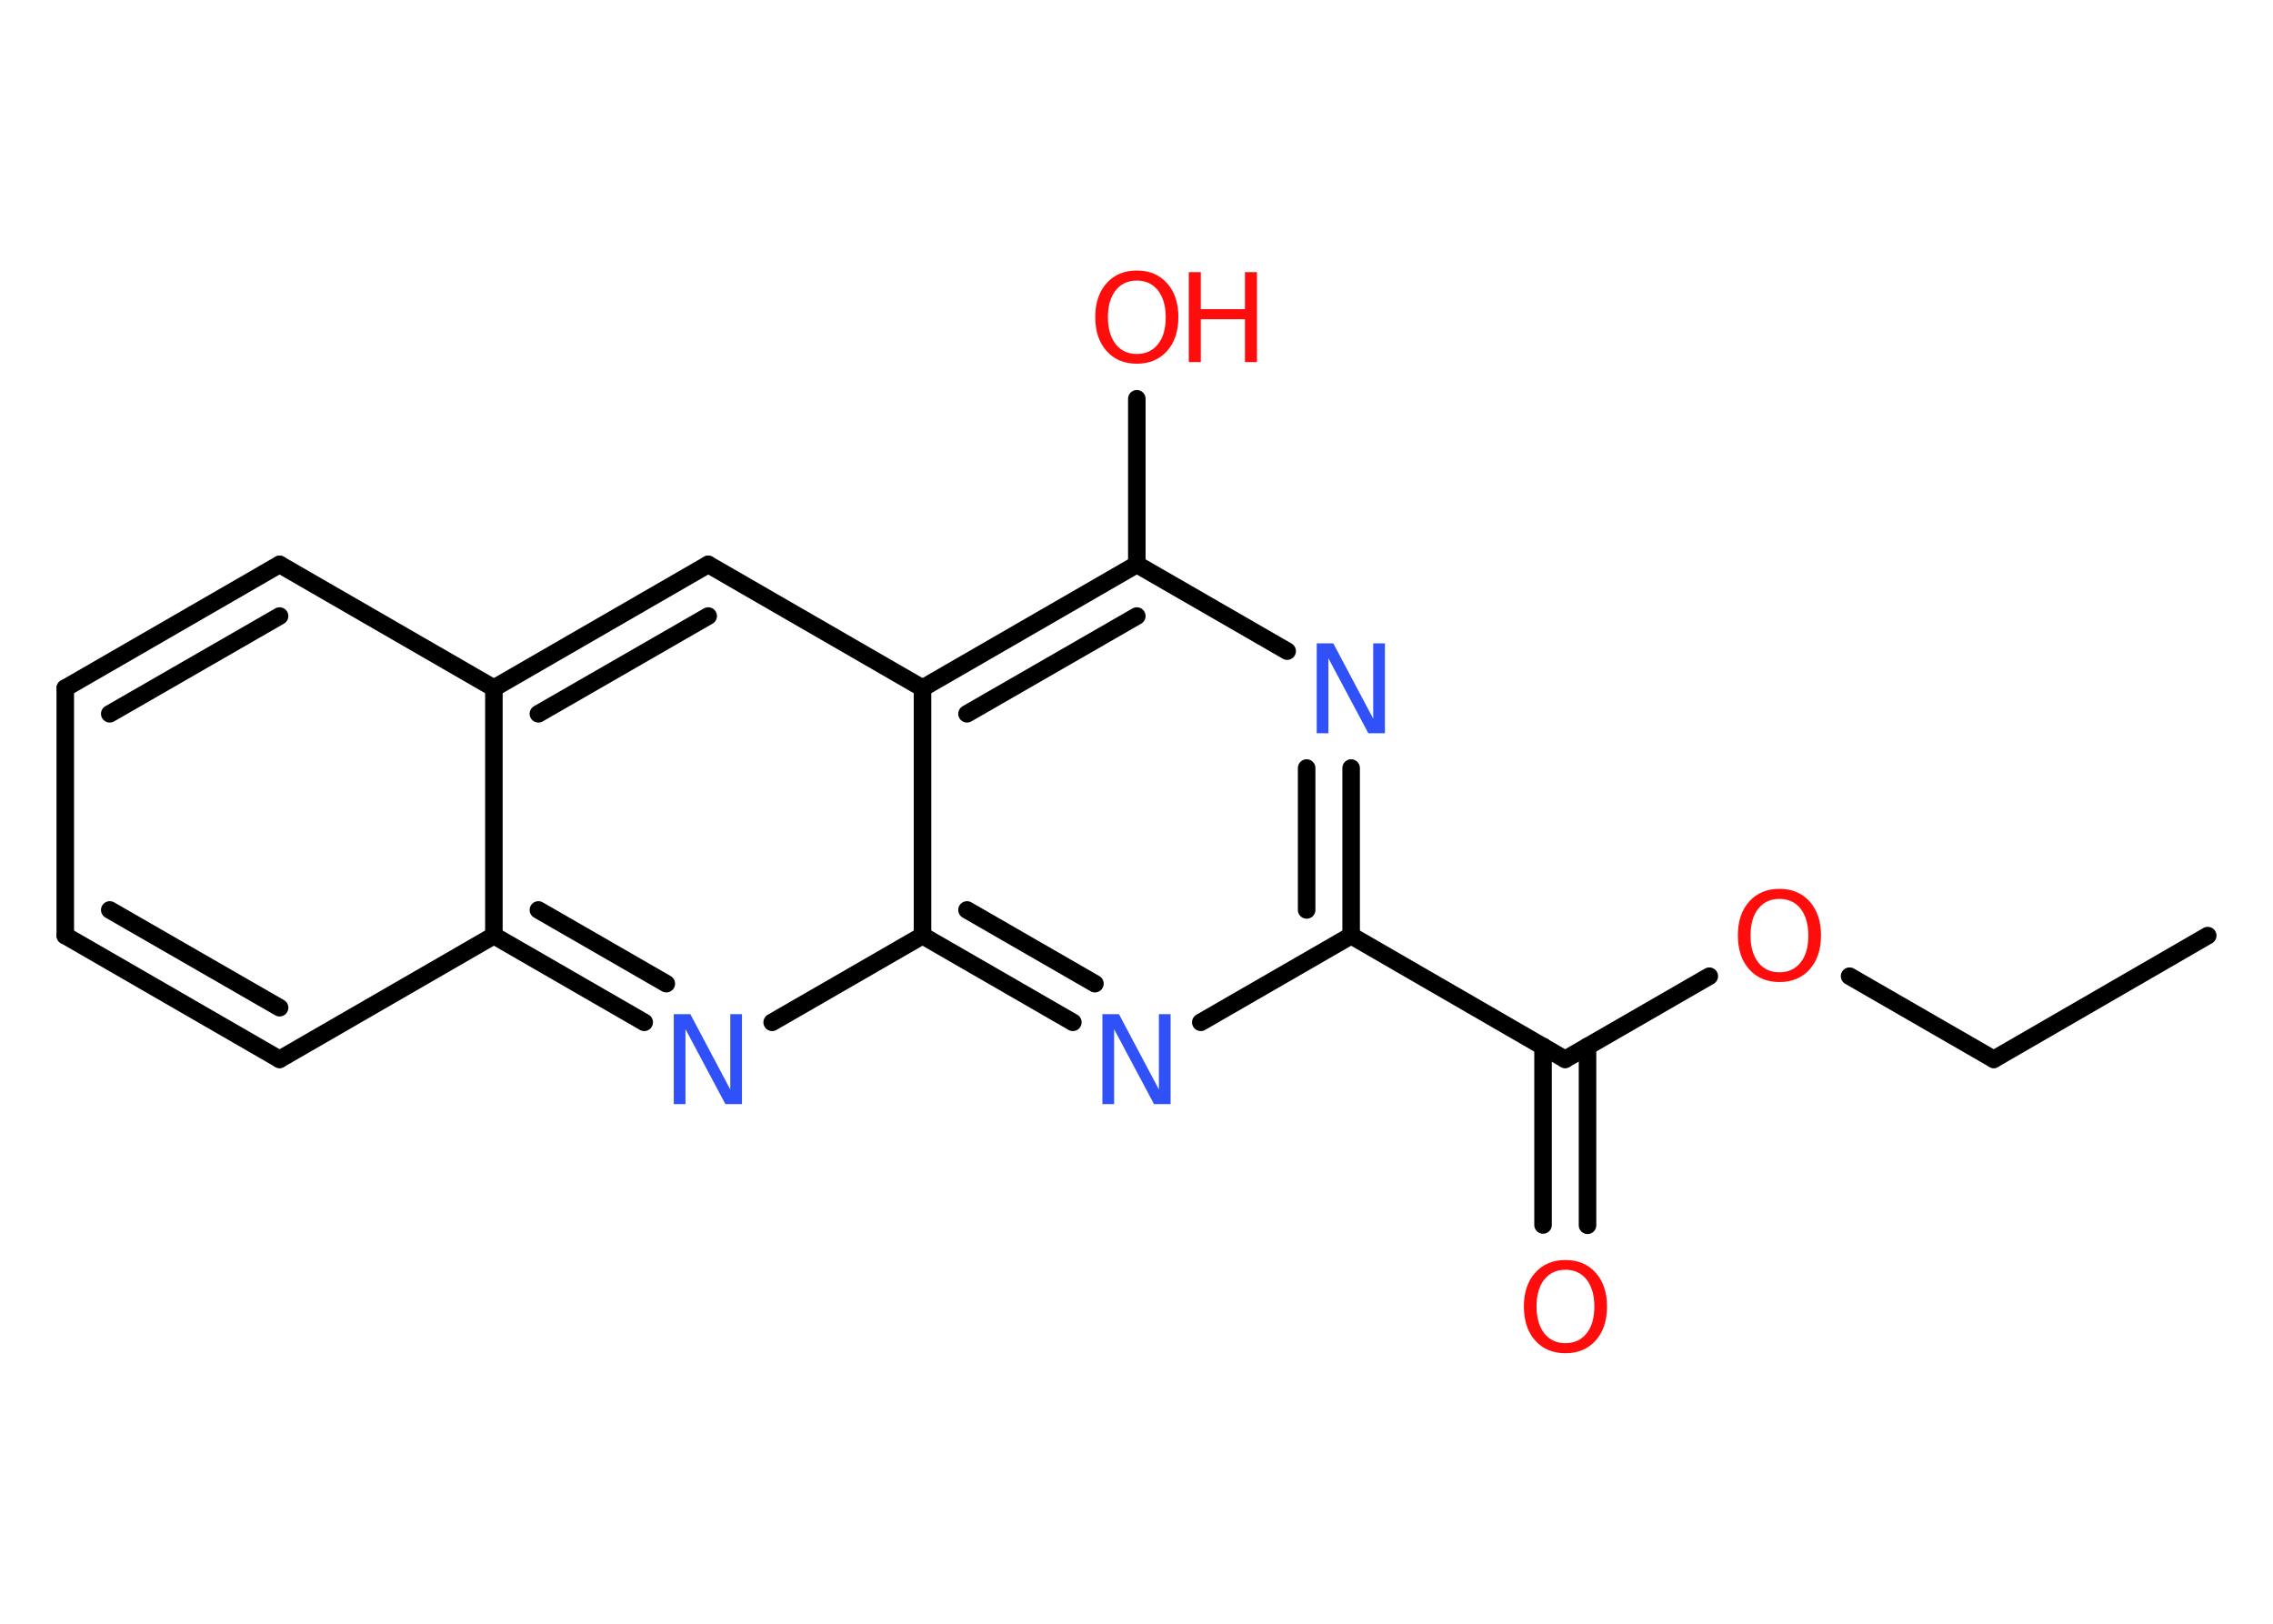 <?xml version='1.0' encoding='UTF-8'?>
<!DOCTYPE svg PUBLIC "-//W3C//DTD SVG 1.1//EN" "http://www.w3.org/Graphics/SVG/1.1/DTD/svg11.dtd">
<svg version='1.2' xmlns='http://www.w3.org/2000/svg' xmlns:xlink='http://www.w3.org/1999/xlink' width='70.0mm' height='50.0mm' viewBox='0 0 70.0 50.0'>
  <desc>Generated by the Chemistry Development Kit (http://github.com/cdk)</desc>
  <g stroke-linecap='round' stroke-linejoin='round' stroke='#000000' stroke-width='.54' fill='#FF0D0D'>
    <rect x='.0' y='.0' width='70.0' height='50.0' fill='#FFFFFF' stroke='none'/>
    <g id='mol1' class='mol'>
      <line id='mol1bnd1' class='bond' x1='67.99' y1='28.81' x2='61.4' y2='32.62'/>
      <line id='mol1bnd2' class='bond' x1='61.4' y1='32.62' x2='56.96' y2='30.06'/>
      <line id='mol1bnd3' class='bond' x1='52.64' y1='30.06' x2='48.2' y2='32.62'/>
      <g id='mol1bnd4' class='bond'>
        <line x1='48.89' y1='32.22' x2='48.89' y2='37.73'/>
        <line x1='47.52' y1='32.22' x2='47.52' y2='37.72'/>
      </g>
      <line id='mol1bnd5' class='bond' x1='48.2' y1='32.62' x2='41.61' y2='28.81'/>
      <g id='mol1bnd6' class='bond'>
        <line x1='41.61' y1='28.81' x2='41.61' y2='23.65'/>
        <line x1='40.24' y1='28.02' x2='40.24' y2='23.65'/>
      </g>
      <line id='mol1bnd7' class='bond' x1='39.64' y1='20.05' x2='35.01' y2='17.38'/>
      <line id='mol1bnd8' class='bond' x1='35.01' y1='17.38' x2='35.01' y2='12.28'/>
      <g id='mol1bnd9' class='bond'>
        <line x1='35.01' y1='17.38' x2='28.41' y2='21.19'/>
        <line x1='35.01' y1='18.97' x2='29.78' y2='21.98'/>
      </g>
      <line id='mol1bnd10' class='bond' x1='28.41' y1='21.19' x2='21.81' y2='17.38'/>
      <g id='mol1bnd11' class='bond'>
        <line x1='21.81' y1='17.38' x2='15.21' y2='21.19'/>
        <line x1='21.81' y1='18.97' x2='16.58' y2='21.98'/>
      </g>
      <line id='mol1bnd12' class='bond' x1='15.21' y1='21.19' x2='8.61' y2='17.38'/>
      <g id='mol1bnd13' class='bond'>
        <line x1='8.61' y1='17.38' x2='2.01' y2='21.19'/>
        <line x1='8.61' y1='18.97' x2='3.38' y2='21.98'/>
      </g>
      <line id='mol1bnd14' class='bond' x1='2.01' y1='21.19' x2='2.01' y2='28.81'/>
      <g id='mol1bnd15' class='bond'>
        <line x1='2.01' y1='28.81' x2='8.61' y2='32.62'/>
        <line x1='3.38' y1='28.02' x2='8.61' y2='31.03'/>
      </g>
      <line id='mol1bnd16' class='bond' x1='8.61' y1='32.62' x2='15.21' y2='28.81'/>
      <line id='mol1bnd17' class='bond' x1='15.21' y1='21.19' x2='15.21' y2='28.81'/>
      <g id='mol1bnd18' class='bond'>
        <line x1='15.21' y1='28.81' x2='19.84' y2='31.48'/>
        <line x1='16.58' y1='28.02' x2='20.52' y2='30.29'/>
      </g>
      <line id='mol1bnd19' class='bond' x1='23.78' y1='31.48' x2='28.41' y2='28.81'/>
      <line id='mol1bnd20' class='bond' x1='28.41' y1='21.19' x2='28.41' y2='28.81'/>
      <g id='mol1bnd21' class='bond'>
        <line x1='28.41' y1='28.81' x2='33.04' y2='31.48'/>
        <line x1='29.78' y1='28.02' x2='33.72' y2='30.29'/>
      </g>
      <line id='mol1bnd22' class='bond' x1='41.61' y1='28.81' x2='36.98' y2='31.48'/>
      <path id='mol1atm3' class='atom' d='M54.8 27.68q-.41 .0 -.65 .3q-.24 .3 -.24 .83q.0 .52 .24 .83q.24 .3 .65 .3q.41 .0 .65 -.3q.24 -.3 .24 -.83q.0 -.52 -.24 -.83q-.24 -.3 -.65 -.3zM54.8 27.37q.58 .0 .93 .39q.35 .39 .35 1.04q.0 .66 -.35 1.05q-.35 .39 -.93 .39q-.58 .0 -.93 -.39q-.35 -.39 -.35 -1.05q.0 -.65 .35 -1.04q.35 -.39 .93 -.39z' stroke='none'/>
      <path id='mol1atm5' class='atom' d='M48.21 39.1q-.41 .0 -.65 .3q-.24 .3 -.24 .83q.0 .52 .24 .83q.24 .3 .65 .3q.41 .0 .65 -.3q.24 -.3 .24 -.83q.0 -.52 -.24 -.83q-.24 -.3 -.65 -.3zM48.21 38.8q.58 .0 .93 .39q.35 .39 .35 1.04q.0 .66 -.35 1.05q-.35 .39 -.93 .39q-.58 .0 -.93 -.39q-.35 -.39 -.35 -1.05q.0 -.65 .35 -1.04q.35 -.39 .93 -.39z' stroke='none'/>
      <path id='mol1atm7' class='atom' d='M40.56 19.81h.5l1.23 2.32v-2.32h.36v2.77h-.51l-1.23 -2.31v2.31h-.36v-2.77z' stroke='none' fill='#3050F8'/>
      <g id='mol1atm9' class='atom'>
        <path d='M35.01 8.64q-.41 .0 -.65 .3q-.24 .3 -.24 .83q.0 .52 .24 .83q.24 .3 .65 .3q.41 .0 .65 -.3q.24 -.3 .24 -.83q.0 -.52 -.24 -.83q-.24 -.3 -.65 -.3zM35.01 8.33q.58 .0 .93 .39q.35 .39 .35 1.04q.0 .66 -.35 1.05q-.35 .39 -.93 .39q-.58 .0 -.93 -.39q-.35 -.39 -.35 -1.05q.0 -.65 .35 -1.04q.35 -.39 .93 -.39z' stroke='none'/>
        <path d='M36.61 8.38h.37v1.14h1.36v-1.14h.37v2.77h-.37v-1.32h-1.36v1.32h-.37v-2.77z' stroke='none'/>
      </g>
      <path id='mol1atm18' class='atom' d='M20.76 31.23h.5l1.23 2.32v-2.32h.36v2.77h-.51l-1.23 -2.31v2.31h-.36v-2.77z' stroke='none' fill='#3050F8'/>
      <path id='mol1atm20' class='atom' d='M33.96 31.23h.5l1.23 2.32v-2.32h.36v2.77h-.51l-1.23 -2.31v2.31h-.36v-2.77z' stroke='none' fill='#3050F8'/>
    </g>
  </g>
</svg>
